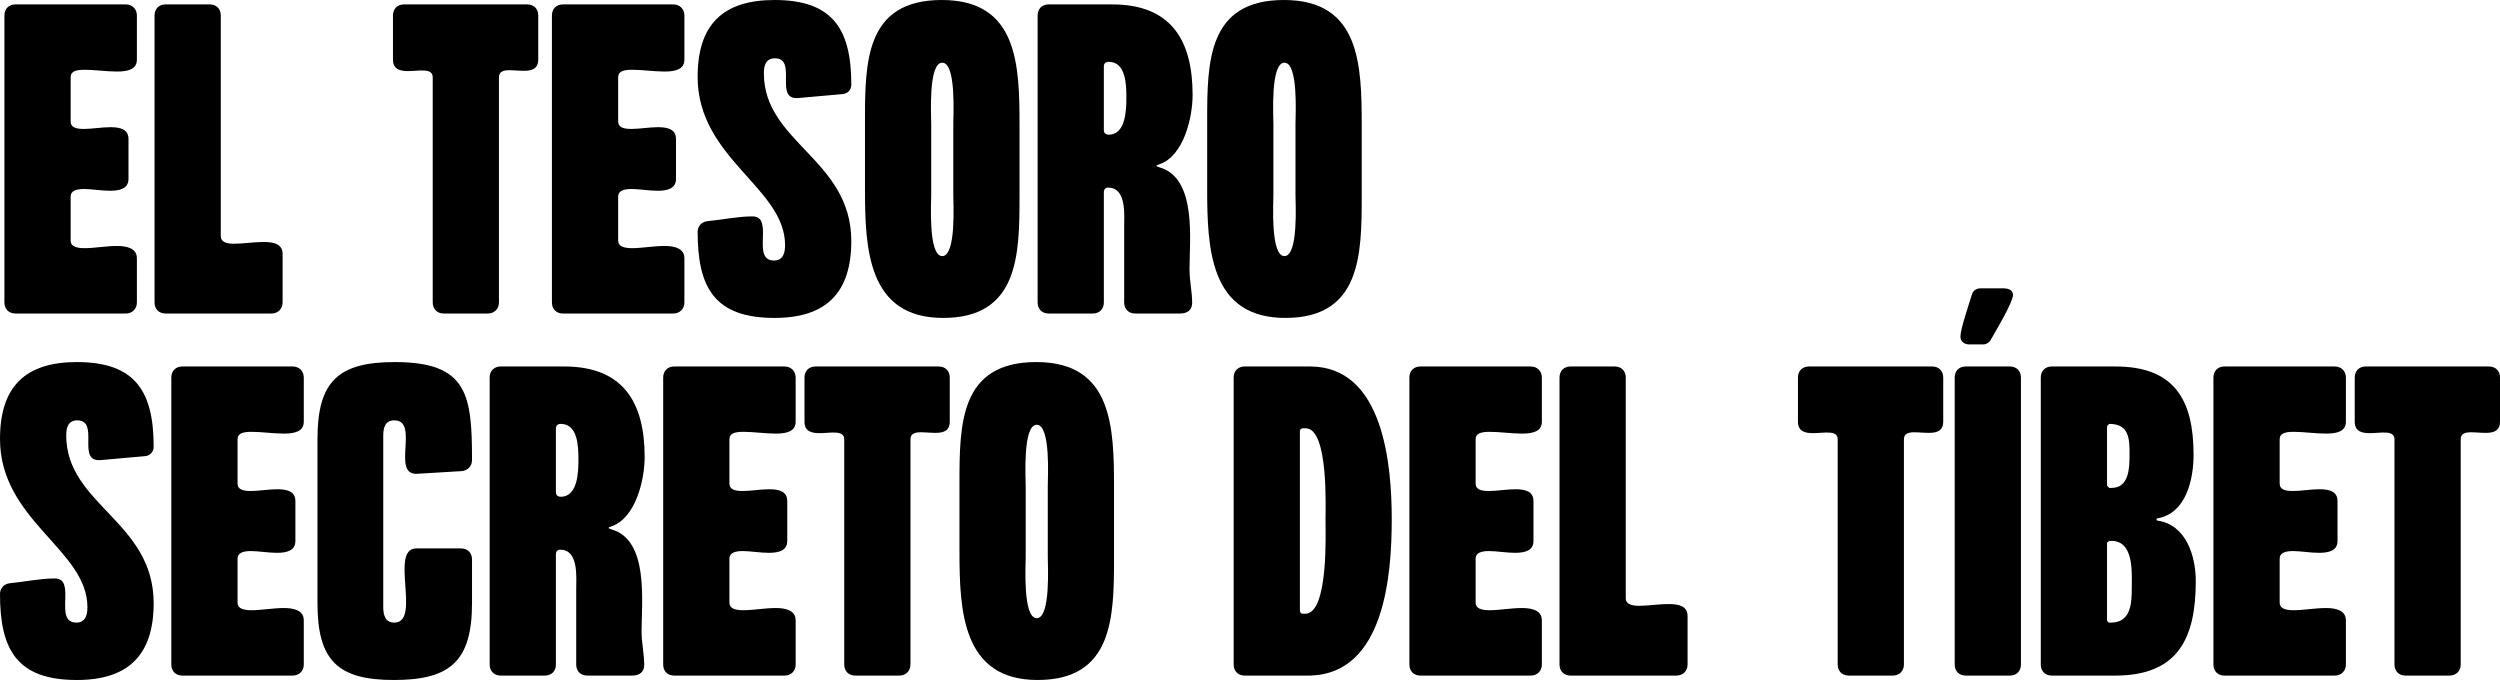 <?xml version="1.0" encoding="UTF-8"?>
<svg id="Capa_2" data-name="Capa 2" xmlns="http://www.w3.org/2000/svg" viewBox="0 0 9368.88 2548.32">
  <g id="Capa_1-2" data-name="Capa 1">
    <g>
      <path d="m471.62,16.55c23.17,0,41.37,16.55,41.37,41.37v165.47c0,36.42-33.09,44.7-74.46,44.7-38.07,0-84.4-6.63-120.81-6.63-31.45,0-52.95,4.98-52.95,28.15v165.47c0,23.17,21.51,28.12,49.64,28.12,29.8,0,67.85-6.59,99.3-6.59,38.06,0,67.84,8.27,67.84,44.66v148.92c0,36.42-31.43,44.7-69.5,44.7-31.43,0-69.5-6.63-97.63-6.63s-49.64,6.63-49.64,28.12v165.5c0,21.49,21.51,28.12,52.95,28.12,34.76,0,81.09-8.27,120.81-8.27s74.46,9.92,74.46,46.34v165.47c0,24.82-18.2,41.37-41.37,41.37H57.91c-24.82,0-41.37-16.55-41.37-41.37V57.91c0-24.82,16.55-41.37,41.37-41.37h413.71Z"/>
      <path d="m579.15,57.91c0-24.82,16.55-41.37,41.37-41.37h165.49c24.82,0,41.37,16.55,41.37,41.37v827.42c0,21.49,21.51,28.12,49.64,28.12,33.09,0,74.48-6.63,110.87-6.63,39.72,0,71.17,8.27,71.17,44.7v182.02c0,24.82-18.2,41.37-41.37,41.37h-397.16c-24.82,0-41.37-16.55-41.37-41.37V57.91Z"/>
      <path d="m1975.75,16.55c24.82,0,41.37,16.55,41.37,41.37v165.47c0,56.27-62.89,39.72-107.57,39.72-23.16,0-39.7,4.98-39.7,26.5v843.93c0,24.82-18.21,41.37-41.38,41.37h-165.47c-24.82,0-41.37-16.55-41.37-41.37V289.61c0-36.42-51.31-23.17-92.67-23.17-29.78,0-56.27-6.63-56.27-43.05V57.91c0-24.82,16.55-41.37,41.37-41.37h461.7Z"/>
      <path d="m2523.45,16.55c23.17,0,41.37,16.55,41.37,41.37v165.47c0,36.42-33.09,44.7-74.46,44.7-38.07,0-84.4-6.63-120.81-6.63-31.45,0-52.95,4.98-52.95,28.15v165.47c0,23.17,21.51,28.12,49.64,28.12,29.8,0,67.85-6.59,99.3-6.59,38.06,0,67.84,8.27,67.84,44.66v148.92c0,36.42-31.43,44.7-69.5,44.7-31.43,0-69.5-6.63-97.63-6.63s-49.64,6.63-49.64,28.12v165.5c0,21.49,21.51,28.12,52.95,28.12,34.76,0,81.09-8.27,120.81-8.27s74.46,9.92,74.46,46.34v165.47c0,24.82-18.2,41.37-41.37,41.37h-413.71c-24.82,0-41.37-16.55-41.37-41.37V57.91c0-24.82,16.55-41.37,41.37-41.37h413.71Z"/>
      <path d="m2902.37,0c220.09,0,287.93,110.88,287.93,317.72,0,18.2-13.23,33.09-31.43,34.74l-167.14,14.9c-92.67,8.27-1.66-148.92-87.71-148.92-34.74,0-41.37,28.12-41.37,56.27,0,259.81,327.65,322.67,327.65,628.82,0,195.27-95.97,287.93-287.93,287.93-225.05,0-287.94-114.18-287.94-322.67,0-21.52,14.9-36.42,34.76-39.72,54.6-4.98,115.83-18.2,170.43-18.2,84.4,0-6.61,165.47,81.09,165.47,34.76,0,41.38-29.8,41.38-57.91,0-215.14-327.66-324.35-327.66-630.5,0-195.27,94.32-287.93,287.94-287.93Z"/>
      <path d="m3241.55,706.61v-251.54c0-223.42,1.65-455.08,287.93-455.08s291.25,244.91,291.25,471.62v264.75c0,218.44-3.31,455.08-286.29,455.08s-292.89-259.81-292.89-484.84Zm248.21-241.61v264.79c0,29.77-11.57,230.01,41.38,230.01s41.37-200.25,41.37-230.01v-264.79c0-29.8,11.59-230.01-41.37-230.01s-41.38,200.21-41.38,230.01Z"/>
      <path d="m4136.74,719.83v413.71c0,24.82-16.55,41.37-41.37,41.37h-165.49c-24.82,0-41.37-16.55-41.37-41.37V57.91c0-24.82,16.55-41.37,41.37-41.37h238.3c221.74,0,301.18,135.71,301.18,339.25,0,84.38-33.09,228.36-124.12,259.81-14.88,4.94-14.88,6.59,0,11.57,140.67,39.72,112.53,271.38,112.53,382.26,0,43.02,9.92,84.38,9.92,125.75,0,26.5-18.2,39.72-44.68,39.72h-168.78c-24.82,0-41.37-16.55-41.37-41.37v-279.65c0-46.34,9.92-148.92-57.91-150.6-11.59-1.65-18.21,6.63-18.21,16.55Zm0-231.66c0,9.92,6.63,16.55,18.21,16.55,64.52,0,66.19-94.34,66.19-140.65s-1.66-132.41-66.19-132.41c-11.59,0-18.21,6.63-18.21,16.55v239.97Z"/>
      <path d="m4523.92,706.61v-251.54c0-223.42,1.65-455.08,287.93-455.08s291.25,244.91,291.25,471.62v264.75c0,218.44-3.31,455.08-286.29,455.08s-292.89-259.81-292.89-484.84Zm248.21-241.61v264.79c0,29.77-11.57,230.01,41.38,230.01s41.37-200.25,41.37-230.01v-264.79c0-29.8,11.59-230.01-41.37-230.01s-41.38,200.21-41.38,230.01Z"/>
      <path d="m287.94,1356.86c220.09,0,287.93,110.88,287.93,317.72,0,18.2-13.23,33.09-31.43,34.74l-167.14,14.9c-92.67,8.27-1.66-148.92-87.71-148.92-34.74,0-41.37,28.12-41.37,56.27,0,259.81,327.65,322.67,327.65,628.82,0,195.27-95.97,287.93-287.93,287.93-225.05,0-287.94-114.18-287.94-322.67,0-21.52,14.9-36.42,34.76-39.72,54.6-4.98,115.83-18.2,170.43-18.2,84.4,0-6.61,165.47,81.09,165.47,34.76,0,41.38-29.8,41.38-57.91C327.66,2060.14,0,1950.94,0,1644.79c0-195.27,94.32-287.93,287.94-287.93Z"/>
      <path d="m1097.08,1373.41c23.17,0,41.37,16.55,41.37,41.37v165.47c0,36.42-33.09,44.7-74.46,44.7-38.07,0-84.4-6.63-120.81-6.63-31.45,0-52.95,4.98-52.95,28.15v165.47c0,23.17,21.51,28.12,49.64,28.12,29.8,0,67.85-6.59,99.3-6.59,38.06,0,67.84,8.27,67.84,44.66v148.92c0,36.42-31.43,44.7-69.5,44.7-31.43,0-69.5-6.63-97.63-6.63s-49.64,6.63-49.64,28.12v165.5c0,21.49,21.51,28.12,52.95,28.12,34.76,0,81.09-8.27,120.81-8.27s74.46,9.92,74.46,46.34v165.47c0,24.82-18.2,41.37-41.37,41.37h-413.71c-24.82,0-41.37-16.55-41.37-41.37v-1075.63c0-24.82,16.55-41.37,41.37-41.37h413.71Z"/>
      <path d="m1436.28,1631.57v643.72c0,28.12,6.63,57.91,41.37,57.91,102.6,0-19.86-278,82.75-278h167.14c24.82,0,41.37,16.55,41.37,41.37v163.82c0,218.44-82.75,287.93-292.9,287.93s-286.29-72.81-286.29-287.93v-615.6c0-216.76,79.44-287.93,289.61-287.93,273.04,0,289.59,122.45,289.59,367.36,0,23.17-16.55,39.72-39.72,41.37l-165.49,9.92c-99.28,6.63,9.94-200.21-86.05-200.21-34.74,0-41.37,28.12-41.37,56.27Z"/>
      <path d="m2083.27,2076.69v413.71c0,24.82-16.55,41.37-41.37,41.37h-165.49c-24.82,0-41.37-16.55-41.37-41.37v-1075.63c0-24.82,16.55-41.37,41.37-41.37h238.3c221.74,0,301.18,135.71,301.18,339.25,0,84.38-33.09,228.36-124.12,259.81-14.88,4.94-14.88,6.59,0,11.57,140.67,39.72,112.53,271.38,112.53,382.26,0,43.02,9.92,84.38,9.92,125.75,0,26.5-18.2,39.72-44.68,39.72h-168.78c-24.82,0-41.37-16.55-41.37-41.37v-279.65c0-46.34,9.92-148.92-57.91-150.6-11.59-1.65-18.21,6.63-18.21,16.55Zm0-231.66c0,9.92,6.63,16.55,18.21,16.55,64.52,0,66.19-94.34,66.19-140.65s-1.66-132.41-66.19-132.41c-11.59,0-18.21,6.63-18.21,16.55v239.97Z"/>
      <path d="m2940.4,1373.41c23.17,0,41.37,16.55,41.37,41.37v165.47c0,36.42-33.09,44.7-74.46,44.7-38.07,0-84.4-6.63-120.81-6.63-31.45,0-52.95,4.98-52.95,28.15v165.47c0,23.17,21.51,28.12,49.64,28.12,29.8,0,67.85-6.59,99.3-6.59,38.06,0,67.84,8.27,67.84,44.66v148.92c0,36.42-31.43,44.7-69.5,44.7-31.43,0-69.5-6.63-97.63-6.63s-49.64,6.63-49.64,28.12v165.5c0,21.49,21.51,28.12,52.95,28.12,34.76,0,81.09-8.27,120.81-8.27s74.46,9.92,74.46,46.34v165.47c0,24.82-18.2,41.37-41.37,41.37h-413.71c-24.82,0-41.37-16.55-41.37-41.37v-1075.63c0-24.82,16.55-41.37,41.37-41.37h413.71Z"/>
      <path d="m3517.9,1373.41c24.82,0,41.37,16.55,41.37,41.37v165.47c0,56.27-62.89,39.72-107.57,39.72-23.16,0-39.7,4.98-39.7,26.5v843.93c0,24.82-18.21,41.37-41.38,41.37h-165.47c-24.82,0-41.37-16.55-41.37-41.37v-843.93c0-36.42-51.31-23.17-92.67-23.17-29.78,0-56.27-6.63-56.27-43.05v-165.47c0-24.82,16.55-41.37,41.37-41.37h461.7Z"/>
      <path d="m3595.63,2063.47v-251.54c0-223.42,1.66-455.08,287.94-455.08s291.25,244.91,291.25,471.62v264.75c0,218.44-3.31,455.08-286.29,455.08s-292.9-259.81-292.9-484.84Zm248.22-241.61v264.79c0,29.77-11.57,230.01,41.38,230.01s41.37-200.25,41.37-230.01v-264.79c0-29.8,11.59-230.01-41.37-230.01s-41.38,200.21-41.38,230.01Z"/>
      <path d="m4909.48,1373.41c276.36,0,306.15,370.69,306.15,572.56s-24.82,579.18-306.15,585.81h-244.91c-24.82,0-41.37-16.55-41.37-41.37v-1075.63c0-24.82,16.55-41.37,41.37-41.37h244.91Zm-18.2,926.7c87.71,0,76.13-302.82,76.13-350.82s11.59-344.22-74.48-344.22h-11.57c-4.98,0-9.94,4.98-9.94,9.95v673.49c0,6.63,4.96,11.6,9.94,11.6h9.92Z"/>
      <path d="m5736.85,1373.41c23.17,0,41.37,16.55,41.37,41.37v165.47c0,36.42-33.09,44.7-74.46,44.7-38.07,0-84.4-6.63-120.81-6.63-31.45,0-52.95,4.98-52.95,28.15v165.47c0,23.17,21.51,28.12,49.64,28.12,29.8,0,67.85-6.59,99.3-6.59,38.06,0,67.84,8.27,67.84,44.66v148.92c0,36.42-31.43,44.7-69.5,44.7-31.43,0-69.5-6.63-97.63-6.63s-49.64,6.63-49.64,28.12v165.5c0,21.49,21.51,28.12,52.95,28.12,34.76,0,81.09-8.27,120.81-8.27s74.46,9.92,74.46,46.34v165.47c0,24.82-18.2,41.37-41.37,41.37h-413.71c-24.82,0-41.37-16.55-41.37-41.37v-1075.63c0-24.82,16.55-41.37,41.37-41.37h413.71Z"/>
      <path d="m5844.37,1414.78c0-24.82,16.55-41.37,41.37-41.37h165.49c24.82,0,41.37,16.55,41.37,41.37v827.42c0,21.49,21.51,28.12,49.64,28.12,33.09,0,74.48-6.63,110.88-6.63,39.7,0,71.15,8.27,71.15,44.7v182.02c0,24.82-18.21,41.37-41.37,41.37h-397.16c-24.82,0-41.37-16.55-41.37-41.37v-1075.63Z"/>
      <path d="m7240.97,1373.41c24.82,0,41.37,16.55,41.37,41.37v165.47c0,56.27-62.89,39.72-107.57,39.72-23.16,0-39.7,4.98-39.7,26.5v843.93c0,24.82-18.21,41.37-41.38,41.37h-165.47c-24.82,0-41.37-16.55-41.37-41.37v-843.93c0-36.42-51.31-23.17-92.67-23.17-29.78,0-56.27-6.63-56.27-43.05v-165.47c0-24.82,16.55-41.37,41.37-41.37h461.7Z"/>
      <path d="m7532.17,1373.41c24.82,0,41.37,16.55,41.37,41.37v1075.63c0,24.82-16.55,41.37-41.37,41.37h-165.49c-24.82,0-41.37-16.55-41.37-41.37v-1075.63c0-24.82,16.55-41.37,41.37-41.37h165.49Zm-24.82-292.9c16.55,0,36.41,4.98,36.41,24.82,0,28.15-67.85,140.65-82.75,167.15-4.96,9.92-16.55,18.2-28.12,18.2h-52.95c-18.21,0-33.11-9.92-33.11-29.8,0-28.12,33.11-124.1,43.03-157.2,3.31-13.25,16.55-23.17,31.45-23.17h86.05Z"/>
      <path d="m8081.54,1945.96c0,3.33,1.65,4.98,3.3,4.98,107.57,14.9,143.98,132.38,143.98,226.71,0,213.46-66.19,354.11-301.18,354.11h-238.3c-24.82,0-41.37-16.55-41.37-41.37v-1075.63c0-24.82,16.55-41.37,41.37-41.37h238.3c221.74,0,292.9,125.75,292.9,330.97,0,92.66-28.13,220.09-135.71,238.28-1.65,0-3.3,1.65-3.3,3.3Zm-168.8-117.48c66.19,0,67.85-74.46,67.85-124.1,0-57.91,0-115.86-76.13-115.86l-8.27,8.27v223.42l8.27,8.27h8.27Zm-8.27,198.57l-8.27,6.63v292.9l6.63,6.63h8.27c72.81,0,77.77-69.52,77.77-125.78,0-59.56,9.92-182.02-77.77-180.37h-6.63Z"/>
      <path d="m8750.02,1373.41c23.17,0,41.37,16.55,41.37,41.37v165.47c0,36.42-33.09,44.7-74.46,44.7-38.07,0-84.4-6.63-120.81-6.63-31.45,0-52.95,4.98-52.95,28.15v165.47c0,23.17,21.51,28.12,49.64,28.12,29.8,0,67.85-6.59,99.3-6.59,38.06,0,67.84,8.27,67.84,44.66v148.92c0,36.42-31.43,44.7-69.5,44.7-31.43,0-69.5-6.63-97.63-6.63s-49.64,6.63-49.64,28.12v165.5c0,21.49,21.51,28.12,52.95,28.12,34.76,0,81.09-8.27,120.81-8.27s74.46,9.92,74.46,46.34v165.47c0,24.82-18.2,41.37-41.37,41.37h-413.71c-24.82,0-41.37-16.55-41.37-41.37v-1075.63c0-24.82,16.55-41.37,41.37-41.37h413.71Z"/>
      <path d="m9327.52,1373.41c24.82,0,41.37,16.55,41.37,41.37v165.47c0,56.27-62.89,39.72-107.57,39.72-23.16,0-39.7,4.98-39.7,26.5v843.93c0,24.82-18.21,41.37-41.38,41.37h-165.47c-24.82,0-41.37-16.55-41.37-41.37v-843.93c0-36.42-51.31-23.17-92.67-23.17-29.78,0-56.27-6.63-56.27-43.05v-165.47c0-24.82,16.55-41.37,41.37-41.37h461.7Z"/>
    </g>
  </g>
</svg>